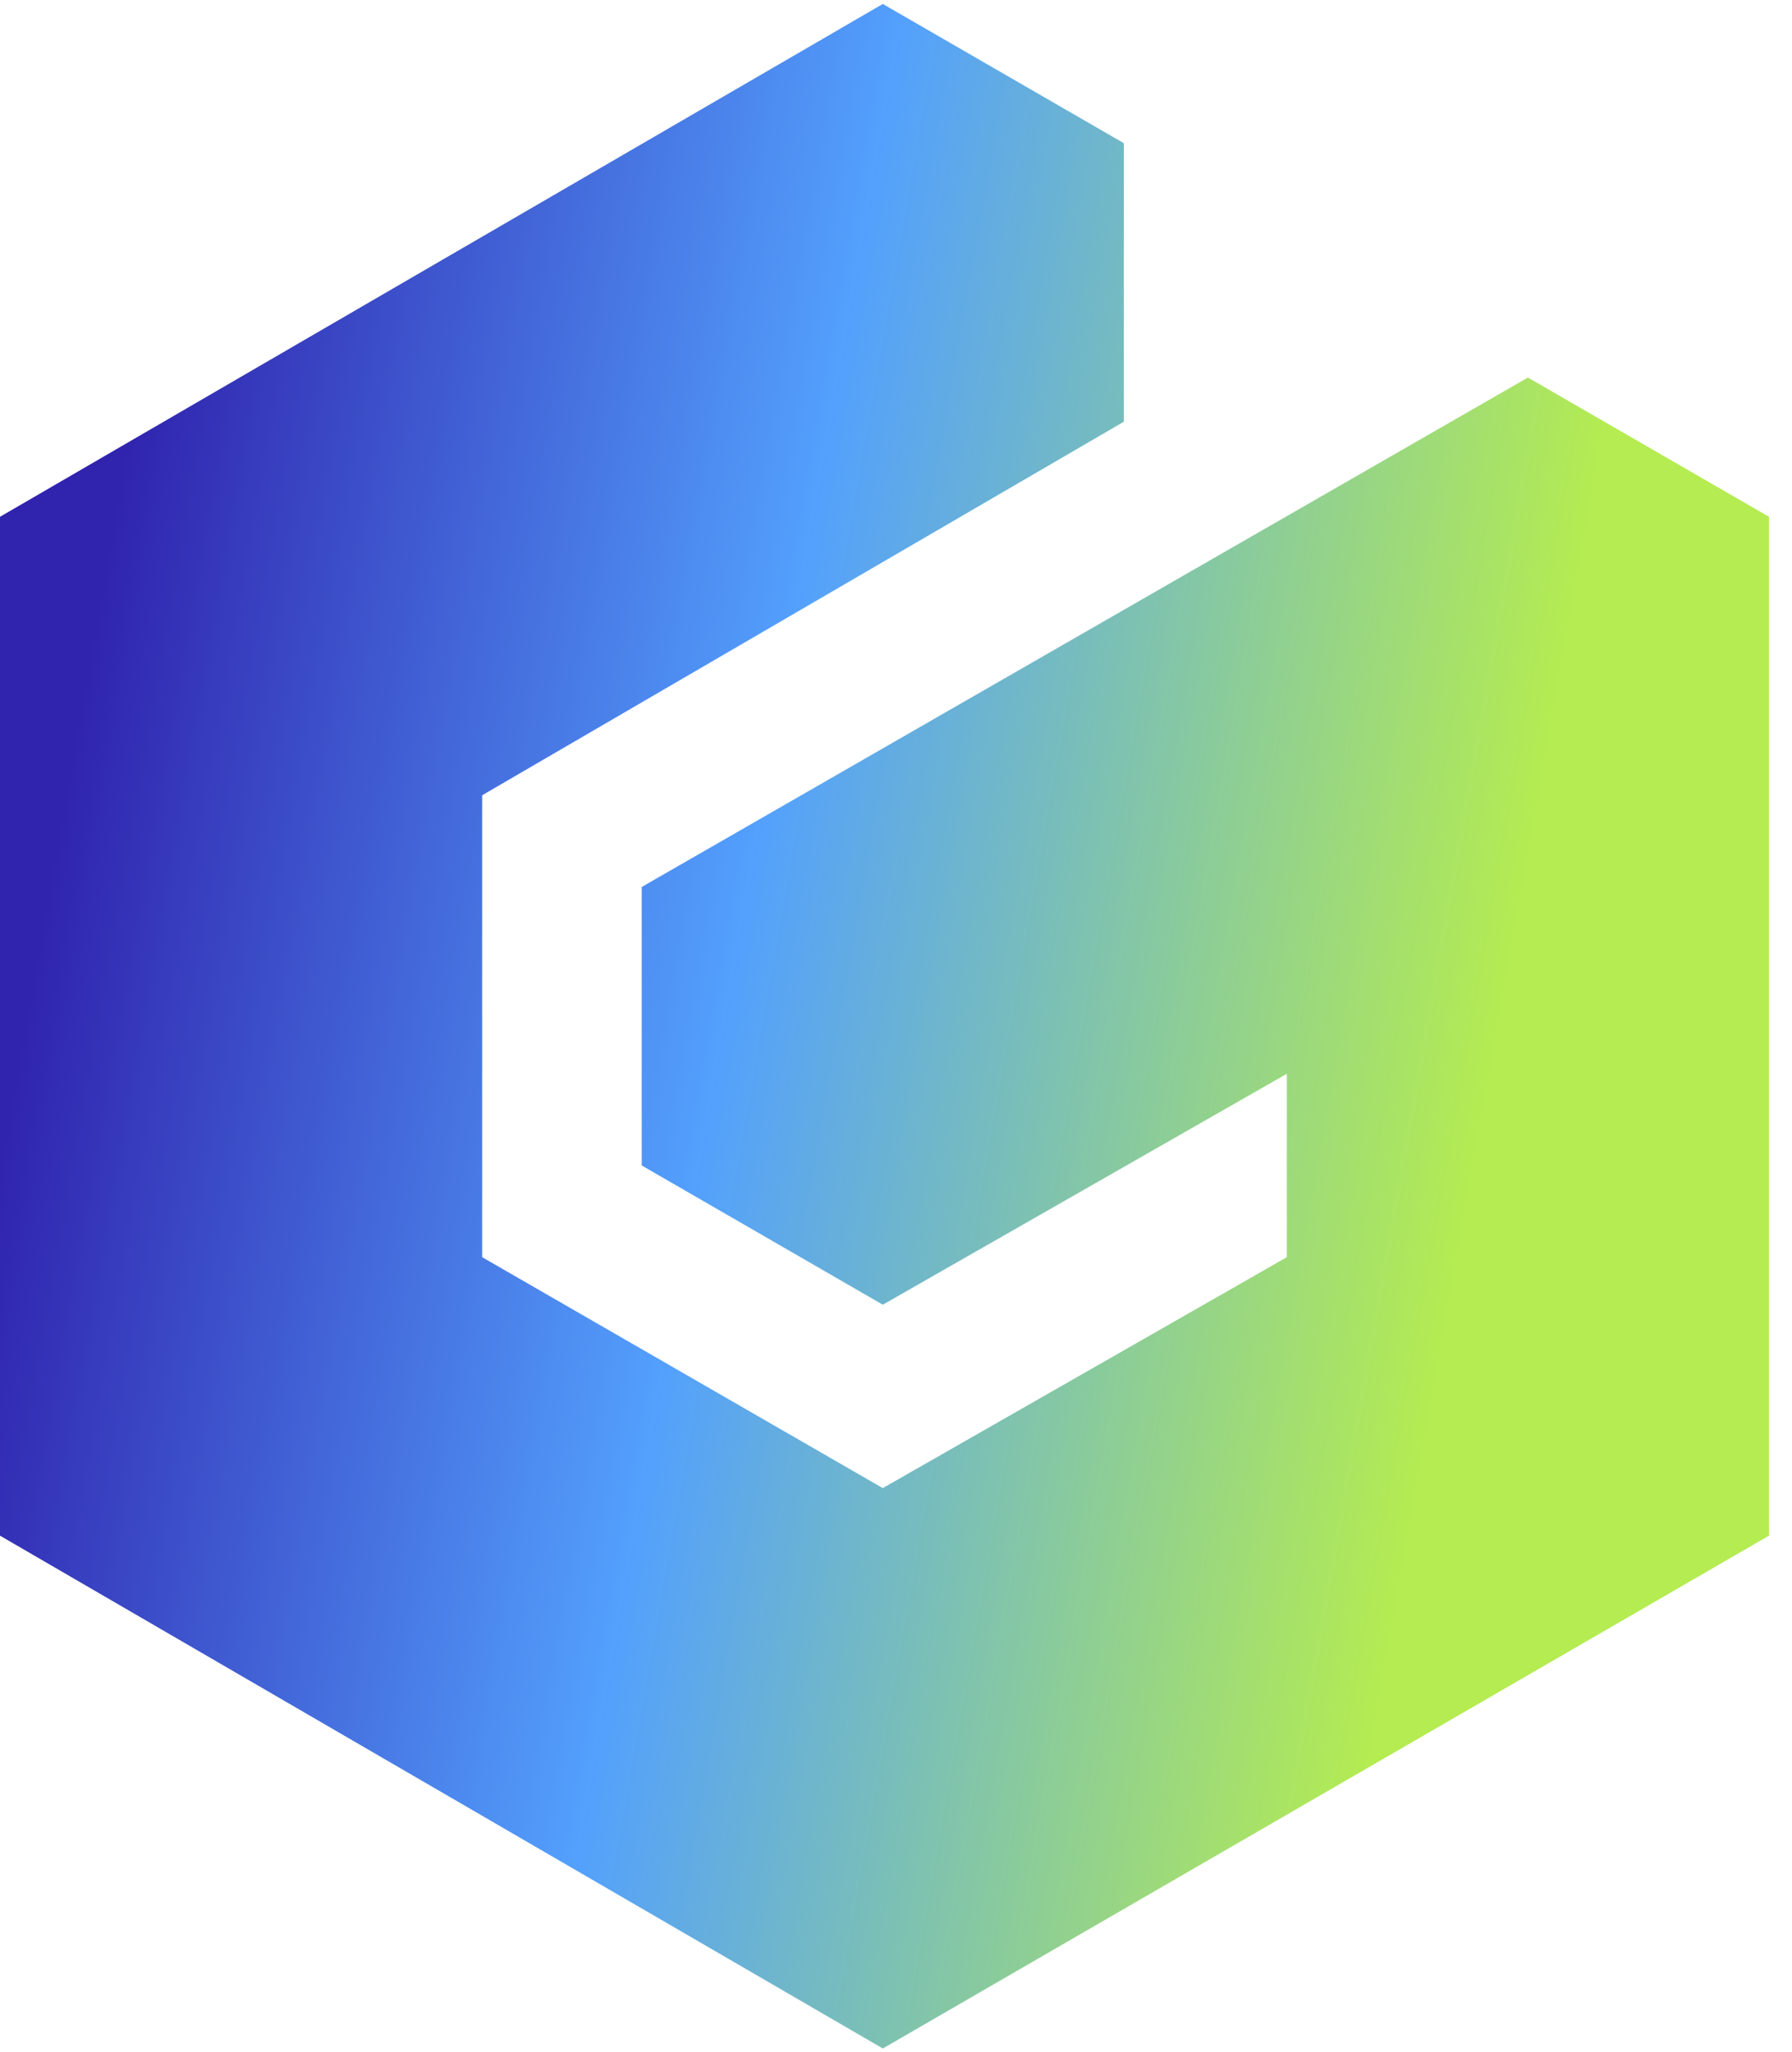 <?xml version="1.0" encoding="UTF-8"?>
<svg width="76px" height="87px" viewBox="0 0 76 87" version="1.1" xmlns="http://www.w3.org/2000/svg" xmlns:xlink="http://www.w3.org/1999/xlink">
    <!-- Generator: Sketch 49.1 (51147) - http://www.bohemiancoding.com/sketch -->
    <title>G</title>
    <desc>Created with Sketch.</desc>
    <defs>
        <linearGradient x1="0.258%" y1="49.75%" x2="81.964%" y2="66.659%" id="linearGradient-1">
            <stop stop-color="#3023AE" offset="0%"></stop>
            <stop stop-color="#53A0FD" offset="47.525%"></stop>
            <stop stop-color="#B4EC51" offset="100%"></stop>
        </linearGradient>
    </defs>
    <g id="Page-1" stroke="none" stroke-width="1" fill="none" fill-rule="evenodd">
        <polygon id="G" fill="url(#linearGradient-1)" points="64.8 16.008 75.024 21.912 75.024 65.112 37.44 86.856 0 65.112 0 21.912 37.44 0.168 47.664 6.072 47.664 17.88 20.448 33.72 20.448 53.304 37.44 63.096 54.576 53.304 54.576 45.528 37.44 55.32 27.216 49.416 27.216 37.608"></polygon>
    </g>
</svg>